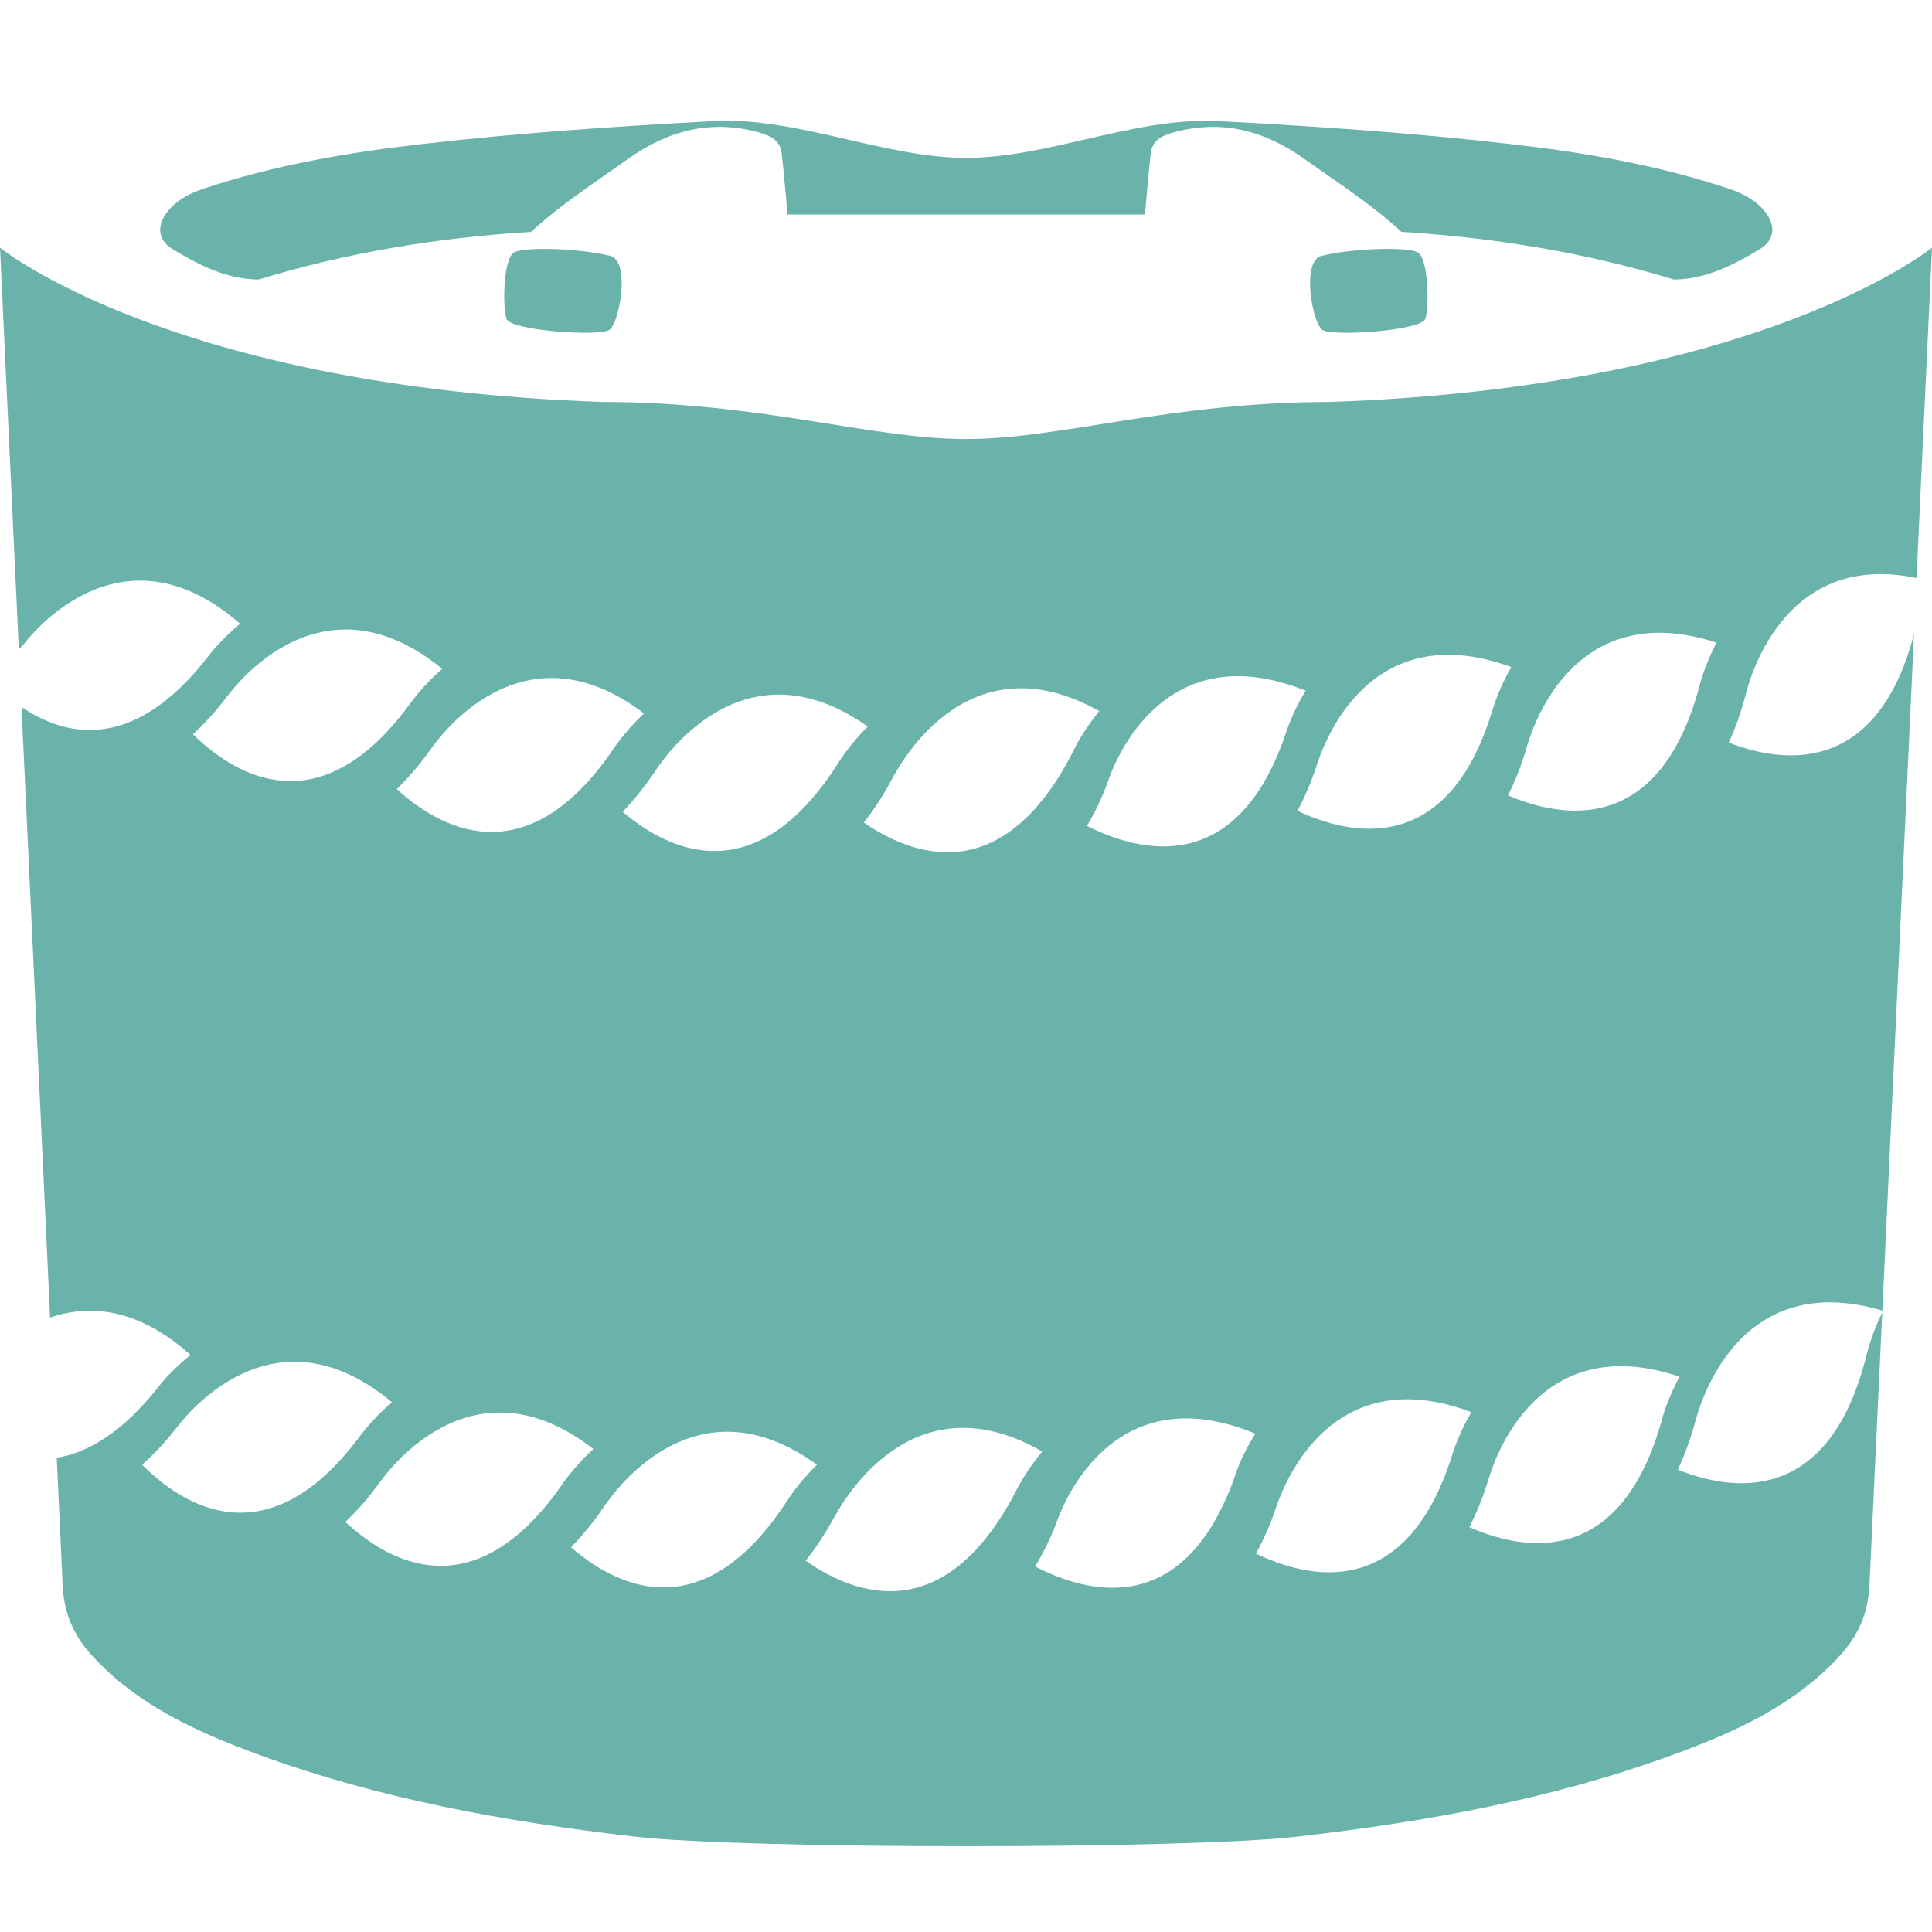 <!-- This SVG logo is meant to be utilized as a base for the logo icon in different sizes. -->
<svg xmlns="http://www.w3.org/2000/svg" width="256" height="256" viewBox="0 0 16 16" fill="none">
  <path d="M1.435 2.067C1.651 2.197 1.879 2.313 2.142 2.315C2.879 2.089 3.632 1.968 4.398 1.92C4.645 1.692 4.926 1.512 5.198 1.318C5.534 1.079 5.887 0.986 6.291 1.098C6.39 1.127 6.46 1.165 6.473 1.267C6.493 1.436 6.506 1.606 6.522 1.776C7.015 1.776 7.508 1.776 8.002 1.776C8.496 1.776 8.989 1.776 9.482 1.776C9.498 1.606 9.511 1.436 9.53 1.267C9.544 1.165 9.614 1.127 9.712 1.098C10.117 0.986 10.47 1.079 10.805 1.318C11.078 1.512 11.359 1.692 11.606 1.92C12.373 1.968 13.126 2.09 13.862 2.315C14.124 2.313 14.352 2.197 14.568 2.067C14.711 1.983 14.708 1.85 14.594 1.726C14.514 1.64 14.411 1.594 14.306 1.559C13.719 1.364 13.112 1.261 12.5 1.192C11.7 1.1 10.899 1.046 10.095 1.003C9.398 0.967 8.699 1.304 8.002 1.308C7.305 1.304 6.606 0.967 5.908 1.003C5.105 1.046 4.304 1.1 3.504 1.192C2.892 1.261 2.286 1.364 1.697 1.559C1.593 1.593 1.489 1.64 1.41 1.726C1.296 1.85 1.293 1.983 1.435 2.067Z" fill="#6AB3AB"/>
  <path d="M4.261 2.088C4.167 2.132 4.161 2.541 4.194 2.64C4.227 2.739 4.965 2.789 5.046 2.732C5.13 2.677 5.224 2.161 5.053 2.119C4.807 2.057 4.355 2.042 4.261 2.088Z" fill="#6AB3AB"/>
  <path d="M13.895 12.171C13.949 12.056 13.999 11.924 14.04 11.771C14.058 11.714 14.352 10.487 15.589 10.854L15.851 5.251C15.565 6.343 14.864 6.362 14.317 6.15C14.37 6.034 14.419 5.901 14.458 5.748C14.474 5.693 14.739 4.549 15.872 4.787L16 2.051C16 2.051 14.587 3.206 11.011 3.329C9.699 3.329 8.788 3.636 8 3.636C7.213 3.636 6.301 3.329 4.991 3.329C1.413 3.206 0 2.051 0 2.051L0.156 5.379C0.172 5.361 0.188 5.346 0.203 5.327C0.241 5.281 0.993 4.296 1.989 5.166C1.825 5.3 1.727 5.43 1.725 5.435C1.142 6.188 0.593 6.136 0.178 5.855L0.415 10.912C0.725 10.805 1.128 10.819 1.578 11.221C1.412 11.353 1.314 11.482 1.311 11.487C1.016 11.86 0.732 12.03 0.47 12.073L0.519 13.128C0.529 13.357 0.607 13.538 0.756 13.704C1.132 14.119 1.624 14.34 2.133 14.528C3.142 14.899 4.189 15.087 5.254 15.21C6.169 15.316 9.832 15.316 10.746 15.21C11.812 15.087 12.859 14.899 13.867 14.528C14.377 14.34 14.868 14.119 15.244 13.704C15.393 13.538 15.471 13.357 15.482 13.128L15.588 10.869C15.496 11.059 15.46 11.213 15.459 11.217C15.173 12.38 14.452 12.395 13.895 12.171ZM14.215 5.322C14.115 5.515 14.075 5.674 14.075 5.679C13.769 6.83 13.045 6.824 12.488 6.587C12.545 6.476 12.598 6.345 12.642 6.193C12.66 6.137 12.975 4.919 14.215 5.322ZM12.516 5.524C12.408 5.711 12.364 5.87 12.362 5.873C12.023 7.007 11.296 6.973 10.745 6.715C10.804 6.604 10.86 6.477 10.908 6.328C10.929 6.271 11.281 5.073 12.516 5.524ZM10.813 5.72C10.702 5.901 10.654 6.057 10.652 6.062C10.28 7.177 9.55 7.116 9.002 6.84C9.066 6.731 9.128 6.607 9.179 6.461C9.2 6.406 9.586 5.227 10.813 5.72ZM9.103 5.889C8.965 6.06 8.892 6.209 8.892 6.213C8.348 7.291 7.645 7.15 7.154 6.812C7.233 6.711 7.312 6.593 7.387 6.452C7.418 6.399 7.982 5.26 9.103 5.889ZM7.186 6.017C7.03 6.173 6.945 6.314 6.943 6.317C6.302 7.329 5.614 7.112 5.157 6.723C5.245 6.631 5.335 6.521 5.423 6.39C5.457 6.342 6.128 5.268 7.186 6.017ZM5.333 5.908C5.175 6.058 5.085 6.194 5.083 6.198C4.415 7.185 3.733 6.942 3.286 6.535C3.376 6.447 3.469 6.342 3.561 6.213C3.596 6.166 4.294 5.12 5.333 5.908ZM1.88 5.769C1.917 5.723 2.644 4.708 3.662 5.539C3.499 5.681 3.406 5.816 3.402 5.819C2.709 6.777 2.033 6.506 1.598 6.081C1.69 5.996 1.785 5.894 1.88 5.769ZM1.177 12.131C1.27 12.047 1.366 11.947 1.463 11.823C1.5 11.777 2.238 10.77 3.246 11.613C3.082 11.752 2.987 11.887 2.984 11.889C2.28 12.84 1.607 12.56 1.177 12.131ZM2.86 12.604C2.951 12.518 3.045 12.414 3.138 12.285C3.174 12.238 3.884 11.2 4.914 12C4.754 12.147 4.662 12.284 4.66 12.287C3.982 13.267 3.303 13.015 2.86 12.604ZM4.729 12.814C4.818 12.722 4.909 12.614 4.998 12.483C5.033 12.435 5.716 11.37 6.766 12.13C6.608 12.284 6.522 12.424 6.52 12.427C5.867 13.431 5.182 13.207 4.729 12.814ZM6.672 12.925C6.752 12.824 6.831 12.707 6.908 12.566C6.94 12.514 7.517 11.38 8.631 12.021C8.491 12.191 8.417 12.34 8.416 12.344C7.861 13.416 7.159 13.267 6.672 12.925ZM10.231 12.213C9.846 13.323 9.117 13.255 8.573 12.973C8.637 12.865 8.701 12.742 8.754 12.596C8.776 12.541 9.175 11.367 10.396 11.873C10.282 12.053 10.232 12.208 10.231 12.213ZM10.401 12.866C10.462 12.756 10.519 12.63 10.569 12.481C10.591 12.425 10.956 11.232 12.185 11.695C12.076 11.882 12.03 12.039 12.028 12.043C11.677 13.172 10.95 13.13 10.401 12.866ZM13.764 11.756C13.445 12.904 12.721 12.89 12.168 12.647C12.226 12.535 12.28 12.406 12.326 12.254C12.344 12.199 12.673 10.985 13.909 11.401C13.806 11.592 13.764 11.751 13.764 11.756Z" fill="#6AB3AB"/>
  <path d="M10.944 2.119C10.774 2.161 10.869 2.677 10.951 2.732C11.034 2.789 11.771 2.739 11.804 2.64C11.837 2.541 11.831 2.132 11.737 2.088C11.644 2.042 11.191 2.057 10.944 2.119Z" fill="#6AB3AB"/>
</svg>

